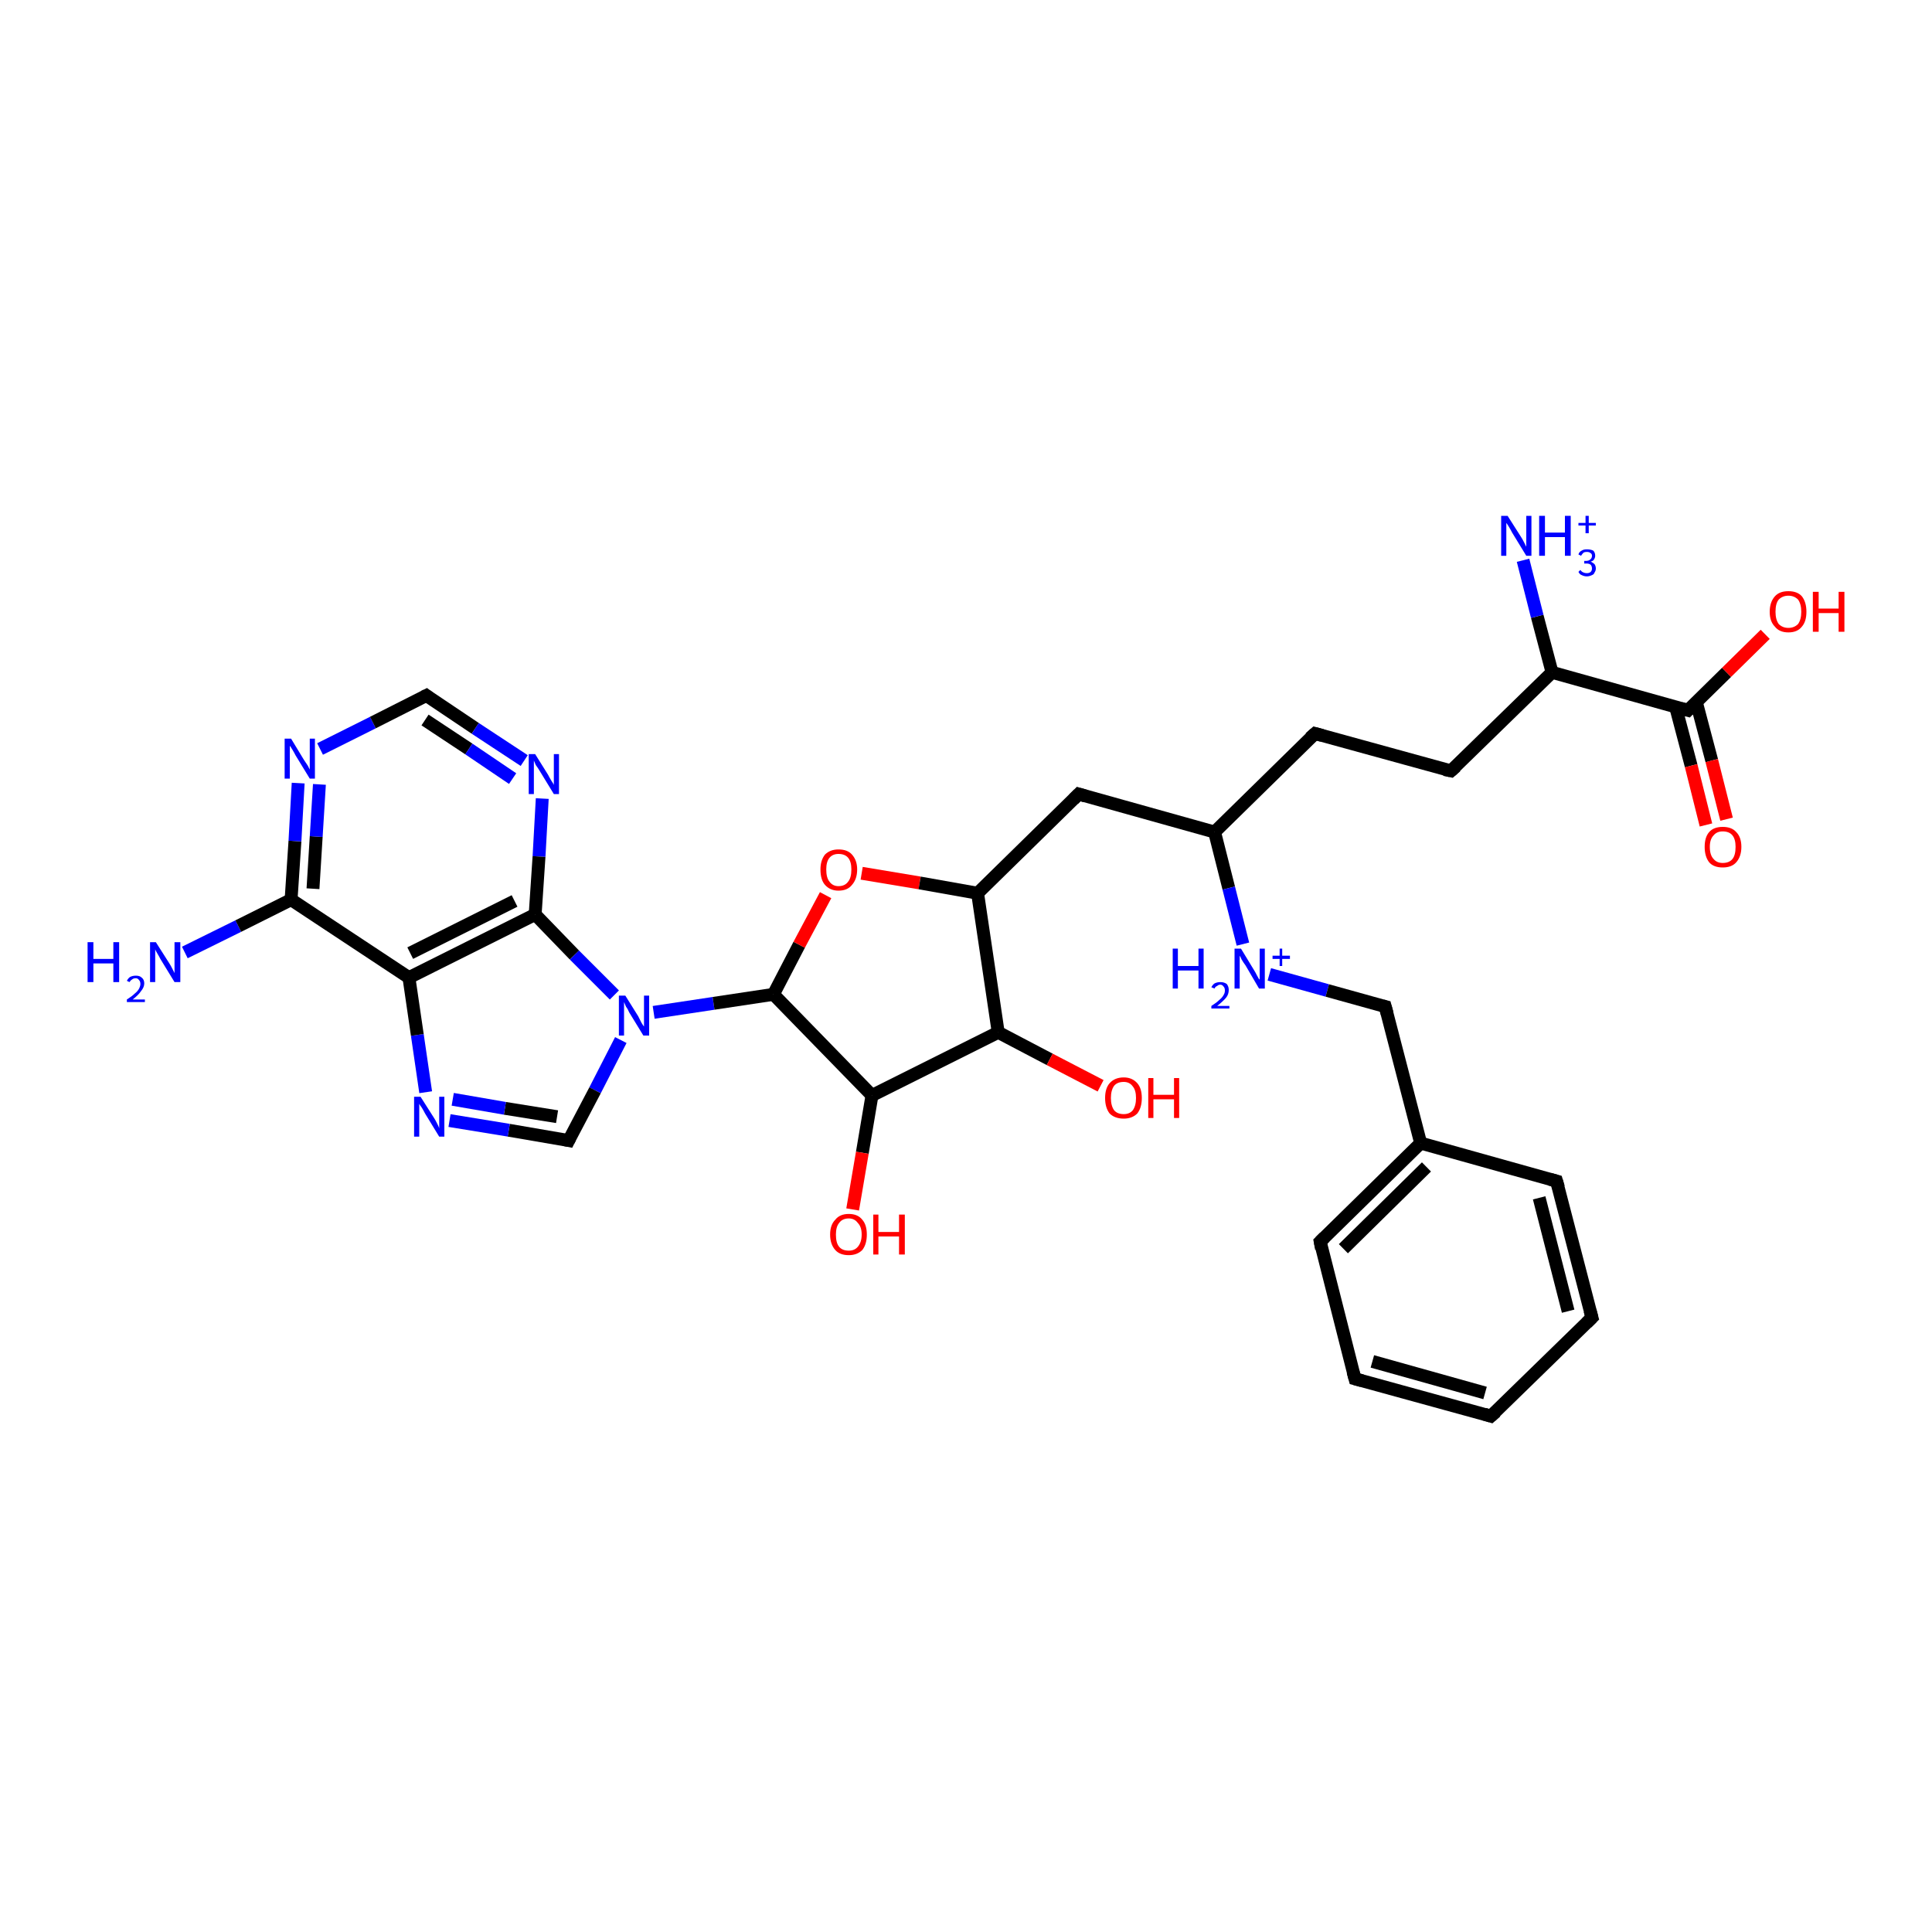<?xml version='1.0' encoding='iso-8859-1'?>
<svg version='1.1' baseProfile='full'
              xmlns='http://www.w3.org/2000/svg'
                      xmlns:rdkit='http://www.rdkit.org/xml'
                      xmlns:xlink='http://www.w3.org/1999/xlink'
                  xml:space='preserve'
width='300px' height='300px' viewBox='0 0 300 300'>
<!-- END OF HEADER -->
<rect style='opacity:1.0;fill:#FFFFFF;stroke:none' width='300.0' height='300.0' x='0.0' y='0.0'> </rect>
<path class='bond-0 atom-0 atom-1' d='M 28.7,147.9 L 37.0,143.8' style='fill:none;fill-rule:evenodd;stroke:#0000FF;stroke-width:2.0px;stroke-linecap:butt;stroke-linejoin:miter;stroke-opacity:1' />
<path class='bond-0 atom-0 atom-1' d='M 37.0,143.8 L 45.2,139.7' style='fill:none;fill-rule:evenodd;stroke:#000000;stroke-width:2.0px;stroke-linecap:butt;stroke-linejoin:miter;stroke-opacity:1' />
<path class='bond-1 atom-1 atom-2' d='M 45.2,139.7 L 45.8,130.6' style='fill:none;fill-rule:evenodd;stroke:#000000;stroke-width:2.0px;stroke-linecap:butt;stroke-linejoin:miter;stroke-opacity:1' />
<path class='bond-1 atom-1 atom-2' d='M 45.8,130.6 L 46.3,121.6' style='fill:none;fill-rule:evenodd;stroke:#0000FF;stroke-width:2.0px;stroke-linecap:butt;stroke-linejoin:miter;stroke-opacity:1' />
<path class='bond-1 atom-1 atom-2' d='M 48.6,138.0 L 49.1,129.9' style='fill:none;fill-rule:evenodd;stroke:#000000;stroke-width:2.0px;stroke-linecap:butt;stroke-linejoin:miter;stroke-opacity:1' />
<path class='bond-1 atom-1 atom-2' d='M 49.1,129.9 L 49.6,121.8' style='fill:none;fill-rule:evenodd;stroke:#0000FF;stroke-width:2.0px;stroke-linecap:butt;stroke-linejoin:miter;stroke-opacity:1' />
<path class='bond-2 atom-2 atom-3' d='M 49.7,116.3 L 57.9,112.2' style='fill:none;fill-rule:evenodd;stroke:#0000FF;stroke-width:2.0px;stroke-linecap:butt;stroke-linejoin:miter;stroke-opacity:1' />
<path class='bond-2 atom-2 atom-3' d='M 57.9,112.2 L 66.2,108.0' style='fill:none;fill-rule:evenodd;stroke:#000000;stroke-width:2.0px;stroke-linecap:butt;stroke-linejoin:miter;stroke-opacity:1' />
<path class='bond-3 atom-3 atom-4' d='M 66.2,108.0 L 73.8,113.1' style='fill:none;fill-rule:evenodd;stroke:#000000;stroke-width:2.0px;stroke-linecap:butt;stroke-linejoin:miter;stroke-opacity:1' />
<path class='bond-3 atom-3 atom-4' d='M 73.8,113.1 L 81.4,118.1' style='fill:none;fill-rule:evenodd;stroke:#0000FF;stroke-width:2.0px;stroke-linecap:butt;stroke-linejoin:miter;stroke-opacity:1' />
<path class='bond-3 atom-3 atom-4' d='M 66.0,111.8 L 72.8,116.3' style='fill:none;fill-rule:evenodd;stroke:#000000;stroke-width:2.0px;stroke-linecap:butt;stroke-linejoin:miter;stroke-opacity:1' />
<path class='bond-3 atom-3 atom-4' d='M 72.8,116.3 L 79.6,120.9' style='fill:none;fill-rule:evenodd;stroke:#0000FF;stroke-width:2.0px;stroke-linecap:butt;stroke-linejoin:miter;stroke-opacity:1' />
<path class='bond-4 atom-4 atom-5' d='M 84.2,124.0 L 83.7,133.0' style='fill:none;fill-rule:evenodd;stroke:#0000FF;stroke-width:2.0px;stroke-linecap:butt;stroke-linejoin:miter;stroke-opacity:1' />
<path class='bond-4 atom-4 atom-5' d='M 83.7,133.0 L 83.1,142.0' style='fill:none;fill-rule:evenodd;stroke:#000000;stroke-width:2.0px;stroke-linecap:butt;stroke-linejoin:miter;stroke-opacity:1' />
<path class='bond-5 atom-5 atom-6' d='M 83.1,142.0 L 89.2,148.3' style='fill:none;fill-rule:evenodd;stroke:#000000;stroke-width:2.0px;stroke-linecap:butt;stroke-linejoin:miter;stroke-opacity:1' />
<path class='bond-5 atom-5 atom-6' d='M 89.2,148.3 L 95.4,154.5' style='fill:none;fill-rule:evenodd;stroke:#0000FF;stroke-width:2.0px;stroke-linecap:butt;stroke-linejoin:miter;stroke-opacity:1' />
<path class='bond-6 atom-6 atom-7' d='M 96.4,161.5 L 92.4,169.3' style='fill:none;fill-rule:evenodd;stroke:#0000FF;stroke-width:2.0px;stroke-linecap:butt;stroke-linejoin:miter;stroke-opacity:1' />
<path class='bond-6 atom-6 atom-7' d='M 92.4,169.3 L 88.3,177.1' style='fill:none;fill-rule:evenodd;stroke:#000000;stroke-width:2.0px;stroke-linecap:butt;stroke-linejoin:miter;stroke-opacity:1' />
<path class='bond-7 atom-7 atom-8' d='M 88.3,177.1 L 79.0,175.5' style='fill:none;fill-rule:evenodd;stroke:#000000;stroke-width:2.0px;stroke-linecap:butt;stroke-linejoin:miter;stroke-opacity:1' />
<path class='bond-7 atom-7 atom-8' d='M 79.0,175.5 L 69.8,174.0' style='fill:none;fill-rule:evenodd;stroke:#0000FF;stroke-width:2.0px;stroke-linecap:butt;stroke-linejoin:miter;stroke-opacity:1' />
<path class='bond-7 atom-7 atom-8' d='M 86.5,173.4 L 78.4,172.1' style='fill:none;fill-rule:evenodd;stroke:#000000;stroke-width:2.0px;stroke-linecap:butt;stroke-linejoin:miter;stroke-opacity:1' />
<path class='bond-7 atom-7 atom-8' d='M 78.4,172.1 L 70.3,170.7' style='fill:none;fill-rule:evenodd;stroke:#0000FF;stroke-width:2.0px;stroke-linecap:butt;stroke-linejoin:miter;stroke-opacity:1' />
<path class='bond-8 atom-8 atom-9' d='M 66.1,169.6 L 64.8,160.7' style='fill:none;fill-rule:evenodd;stroke:#0000FF;stroke-width:2.0px;stroke-linecap:butt;stroke-linejoin:miter;stroke-opacity:1' />
<path class='bond-8 atom-8 atom-9' d='M 64.8,160.7 L 63.5,151.8' style='fill:none;fill-rule:evenodd;stroke:#000000;stroke-width:2.0px;stroke-linecap:butt;stroke-linejoin:miter;stroke-opacity:1' />
<path class='bond-9 atom-6 atom-10' d='M 101.5,157.2 L 110.8,155.8' style='fill:none;fill-rule:evenodd;stroke:#0000FF;stroke-width:2.0px;stroke-linecap:butt;stroke-linejoin:miter;stroke-opacity:1' />
<path class='bond-9 atom-6 atom-10' d='M 110.8,155.8 L 120.1,154.4' style='fill:none;fill-rule:evenodd;stroke:#000000;stroke-width:2.0px;stroke-linecap:butt;stroke-linejoin:miter;stroke-opacity:1' />
<path class='bond-10 atom-10 atom-11' d='M 120.1,154.4 L 124.1,146.7' style='fill:none;fill-rule:evenodd;stroke:#000000;stroke-width:2.0px;stroke-linecap:butt;stroke-linejoin:miter;stroke-opacity:1' />
<path class='bond-10 atom-10 atom-11' d='M 124.1,146.7 L 128.2,139.0' style='fill:none;fill-rule:evenodd;stroke:#FF0000;stroke-width:2.0px;stroke-linecap:butt;stroke-linejoin:miter;stroke-opacity:1' />
<path class='bond-11 atom-11 atom-12' d='M 133.8,135.6 L 142.8,137.1' style='fill:none;fill-rule:evenodd;stroke:#FF0000;stroke-width:2.0px;stroke-linecap:butt;stroke-linejoin:miter;stroke-opacity:1' />
<path class='bond-11 atom-11 atom-12' d='M 142.8,137.1 L 151.8,138.7' style='fill:none;fill-rule:evenodd;stroke:#000000;stroke-width:2.0px;stroke-linecap:butt;stroke-linejoin:miter;stroke-opacity:1' />
<path class='bond-12 atom-12 atom-13' d='M 151.8,138.7 L 167.5,123.3' style='fill:none;fill-rule:evenodd;stroke:#000000;stroke-width:2.0px;stroke-linecap:butt;stroke-linejoin:miter;stroke-opacity:1' />
<path class='bond-13 atom-13 atom-14' d='M 167.5,123.3 L 188.6,129.2' style='fill:none;fill-rule:evenodd;stroke:#000000;stroke-width:2.0px;stroke-linecap:butt;stroke-linejoin:miter;stroke-opacity:1' />
<path class='bond-14 atom-14 atom-15' d='M 188.6,129.2 L 204.2,113.9' style='fill:none;fill-rule:evenodd;stroke:#000000;stroke-width:2.0px;stroke-linecap:butt;stroke-linejoin:miter;stroke-opacity:1' />
<path class='bond-15 atom-15 atom-16' d='M 204.2,113.9 L 225.3,119.7' style='fill:none;fill-rule:evenodd;stroke:#000000;stroke-width:2.0px;stroke-linecap:butt;stroke-linejoin:miter;stroke-opacity:1' />
<path class='bond-16 atom-16 atom-17' d='M 225.3,119.7 L 241.0,104.4' style='fill:none;fill-rule:evenodd;stroke:#000000;stroke-width:2.0px;stroke-linecap:butt;stroke-linejoin:miter;stroke-opacity:1' />
<path class='bond-17 atom-17 atom-18' d='M 241.0,104.4 L 238.7,95.7' style='fill:none;fill-rule:evenodd;stroke:#000000;stroke-width:2.0px;stroke-linecap:butt;stroke-linejoin:miter;stroke-opacity:1' />
<path class='bond-17 atom-17 atom-18' d='M 238.7,95.7 L 236.5,87.0' style='fill:none;fill-rule:evenodd;stroke:#0000FF;stroke-width:2.0px;stroke-linecap:butt;stroke-linejoin:miter;stroke-opacity:1' />
<path class='bond-18 atom-17 atom-19' d='M 241.0,104.4 L 262.1,110.3' style='fill:none;fill-rule:evenodd;stroke:#000000;stroke-width:2.0px;stroke-linecap:butt;stroke-linejoin:miter;stroke-opacity:1' />
<path class='bond-19 atom-19 atom-20' d='M 262.1,110.3 L 268.1,104.4' style='fill:none;fill-rule:evenodd;stroke:#000000;stroke-width:2.0px;stroke-linecap:butt;stroke-linejoin:miter;stroke-opacity:1' />
<path class='bond-19 atom-19 atom-20' d='M 268.1,104.4 L 274.1,98.5' style='fill:none;fill-rule:evenodd;stroke:#FF0000;stroke-width:2.0px;stroke-linecap:butt;stroke-linejoin:miter;stroke-opacity:1' />
<path class='bond-20 atom-19 atom-21' d='M 260.2,109.8 L 262.6,118.9' style='fill:none;fill-rule:evenodd;stroke:#000000;stroke-width:2.0px;stroke-linecap:butt;stroke-linejoin:miter;stroke-opacity:1' />
<path class='bond-20 atom-19 atom-21' d='M 262.6,118.9 L 264.9,128.1' style='fill:none;fill-rule:evenodd;stroke:#FF0000;stroke-width:2.0px;stroke-linecap:butt;stroke-linejoin:miter;stroke-opacity:1' />
<path class='bond-20 atom-19 atom-21' d='M 263.4,109.0 L 265.8,118.1' style='fill:none;fill-rule:evenodd;stroke:#000000;stroke-width:2.0px;stroke-linecap:butt;stroke-linejoin:miter;stroke-opacity:1' />
<path class='bond-20 atom-19 atom-21' d='M 265.8,118.1 L 268.1,127.2' style='fill:none;fill-rule:evenodd;stroke:#FF0000;stroke-width:2.0px;stroke-linecap:butt;stroke-linejoin:miter;stroke-opacity:1' />
<path class='bond-21 atom-14 atom-22' d='M 188.6,129.2 L 190.8,137.9' style='fill:none;fill-rule:evenodd;stroke:#000000;stroke-width:2.0px;stroke-linecap:butt;stroke-linejoin:miter;stroke-opacity:1' />
<path class='bond-21 atom-14 atom-22' d='M 190.8,137.9 L 193.0,146.6' style='fill:none;fill-rule:evenodd;stroke:#0000FF;stroke-width:2.0px;stroke-linecap:butt;stroke-linejoin:miter;stroke-opacity:1' />
<path class='bond-22 atom-22 atom-23' d='M 197.1,151.3 L 206.1,153.8' style='fill:none;fill-rule:evenodd;stroke:#0000FF;stroke-width:2.0px;stroke-linecap:butt;stroke-linejoin:miter;stroke-opacity:1' />
<path class='bond-22 atom-22 atom-23' d='M 206.1,153.8 L 215.1,156.3' style='fill:none;fill-rule:evenodd;stroke:#000000;stroke-width:2.0px;stroke-linecap:butt;stroke-linejoin:miter;stroke-opacity:1' />
<path class='bond-23 atom-23 atom-24' d='M 215.1,156.3 L 220.6,177.5' style='fill:none;fill-rule:evenodd;stroke:#000000;stroke-width:2.0px;stroke-linecap:butt;stroke-linejoin:miter;stroke-opacity:1' />
<path class='bond-24 atom-24 atom-25' d='M 220.6,177.5 L 205.0,192.8' style='fill:none;fill-rule:evenodd;stroke:#000000;stroke-width:2.0px;stroke-linecap:butt;stroke-linejoin:miter;stroke-opacity:1' />
<path class='bond-24 atom-24 atom-25' d='M 221.5,181.2 L 208.6,193.9' style='fill:none;fill-rule:evenodd;stroke:#000000;stroke-width:2.0px;stroke-linecap:butt;stroke-linejoin:miter;stroke-opacity:1' />
<path class='bond-25 atom-25 atom-26' d='M 205.0,192.8 L 210.4,214.1' style='fill:none;fill-rule:evenodd;stroke:#000000;stroke-width:2.0px;stroke-linecap:butt;stroke-linejoin:miter;stroke-opacity:1' />
<path class='bond-26 atom-26 atom-27' d='M 210.4,214.1 L 231.5,219.9' style='fill:none;fill-rule:evenodd;stroke:#000000;stroke-width:2.0px;stroke-linecap:butt;stroke-linejoin:miter;stroke-opacity:1' />
<path class='bond-26 atom-26 atom-27' d='M 213.1,211.4 L 230.6,216.3' style='fill:none;fill-rule:evenodd;stroke:#000000;stroke-width:2.0px;stroke-linecap:butt;stroke-linejoin:miter;stroke-opacity:1' />
<path class='bond-27 atom-27 atom-28' d='M 231.5,219.9 L 247.2,204.6' style='fill:none;fill-rule:evenodd;stroke:#000000;stroke-width:2.0px;stroke-linecap:butt;stroke-linejoin:miter;stroke-opacity:1' />
<path class='bond-28 atom-28 atom-29' d='M 247.2,204.6 L 241.7,183.4' style='fill:none;fill-rule:evenodd;stroke:#000000;stroke-width:2.0px;stroke-linecap:butt;stroke-linejoin:miter;stroke-opacity:1' />
<path class='bond-28 atom-28 atom-29' d='M 243.5,203.6 L 239.0,186.0' style='fill:none;fill-rule:evenodd;stroke:#000000;stroke-width:2.0px;stroke-linecap:butt;stroke-linejoin:miter;stroke-opacity:1' />
<path class='bond-29 atom-12 atom-30' d='M 151.8,138.7 L 155.0,160.3' style='fill:none;fill-rule:evenodd;stroke:#000000;stroke-width:2.0px;stroke-linecap:butt;stroke-linejoin:miter;stroke-opacity:1' />
<path class='bond-30 atom-30 atom-31' d='M 155.0,160.3 L 163.0,164.5' style='fill:none;fill-rule:evenodd;stroke:#000000;stroke-width:2.0px;stroke-linecap:butt;stroke-linejoin:miter;stroke-opacity:1' />
<path class='bond-30 atom-30 atom-31' d='M 163.0,164.5 L 170.9,168.6' style='fill:none;fill-rule:evenodd;stroke:#FF0000;stroke-width:2.0px;stroke-linecap:butt;stroke-linejoin:miter;stroke-opacity:1' />
<path class='bond-31 atom-30 atom-32' d='M 155.0,160.3 L 135.4,170.1' style='fill:none;fill-rule:evenodd;stroke:#000000;stroke-width:2.0px;stroke-linecap:butt;stroke-linejoin:miter;stroke-opacity:1' />
<path class='bond-32 atom-32 atom-33' d='M 135.4,170.1 L 133.9,179.0' style='fill:none;fill-rule:evenodd;stroke:#000000;stroke-width:2.0px;stroke-linecap:butt;stroke-linejoin:miter;stroke-opacity:1' />
<path class='bond-32 atom-32 atom-33' d='M 133.9,179.0 L 132.4,187.8' style='fill:none;fill-rule:evenodd;stroke:#FF0000;stroke-width:2.0px;stroke-linecap:butt;stroke-linejoin:miter;stroke-opacity:1' />
<path class='bond-33 atom-9 atom-1' d='M 63.5,151.8 L 45.2,139.7' style='fill:none;fill-rule:evenodd;stroke:#000000;stroke-width:2.0px;stroke-linecap:butt;stroke-linejoin:miter;stroke-opacity:1' />
<path class='bond-34 atom-9 atom-5' d='M 63.5,151.8 L 83.1,142.0' style='fill:none;fill-rule:evenodd;stroke:#000000;stroke-width:2.0px;stroke-linecap:butt;stroke-linejoin:miter;stroke-opacity:1' />
<path class='bond-34 atom-9 atom-5' d='M 63.7,148.0 L 79.9,139.9' style='fill:none;fill-rule:evenodd;stroke:#000000;stroke-width:2.0px;stroke-linecap:butt;stroke-linejoin:miter;stroke-opacity:1' />
<path class='bond-35 atom-32 atom-10' d='M 135.4,170.1 L 120.1,154.4' style='fill:none;fill-rule:evenodd;stroke:#000000;stroke-width:2.0px;stroke-linecap:butt;stroke-linejoin:miter;stroke-opacity:1' />
<path class='bond-36 atom-29 atom-24' d='M 241.7,183.4 L 220.6,177.5' style='fill:none;fill-rule:evenodd;stroke:#000000;stroke-width:2.0px;stroke-linecap:butt;stroke-linejoin:miter;stroke-opacity:1' />
<path d='M 65.8,108.2 L 66.2,108.0 L 66.6,108.3' style='fill:none;stroke:#000000;stroke-width:2.0px;stroke-linecap:butt;stroke-linejoin:miter;stroke-opacity:1;' />
<path d='M 88.5,176.7 L 88.3,177.1 L 87.8,177.0' style='fill:none;stroke:#000000;stroke-width:2.0px;stroke-linecap:butt;stroke-linejoin:miter;stroke-opacity:1;' />
<path d='M 166.7,124.1 L 167.5,123.3 L 168.5,123.6' style='fill:none;stroke:#000000;stroke-width:2.0px;stroke-linecap:butt;stroke-linejoin:miter;stroke-opacity:1;' />
<path d='M 203.4,114.6 L 204.2,113.9 L 205.3,114.2' style='fill:none;stroke:#000000;stroke-width:2.0px;stroke-linecap:butt;stroke-linejoin:miter;stroke-opacity:1;' />
<path d='M 224.3,119.5 L 225.3,119.7 L 226.1,119.0' style='fill:none;stroke:#000000;stroke-width:2.0px;stroke-linecap:butt;stroke-linejoin:miter;stroke-opacity:1;' />
<path d='M 261.0,110.0 L 262.1,110.3 L 262.4,110.0' style='fill:none;stroke:#000000;stroke-width:2.0px;stroke-linecap:butt;stroke-linejoin:miter;stroke-opacity:1;' />
<path d='M 214.7,156.2 L 215.1,156.3 L 215.4,157.4' style='fill:none;stroke:#000000;stroke-width:2.0px;stroke-linecap:butt;stroke-linejoin:miter;stroke-opacity:1;' />
<path d='M 205.7,192.1 L 205.0,192.8 L 205.2,193.9' style='fill:none;stroke:#000000;stroke-width:2.0px;stroke-linecap:butt;stroke-linejoin:miter;stroke-opacity:1;' />
<path d='M 210.1,213.0 L 210.4,214.1 L 211.5,214.4' style='fill:none;stroke:#000000;stroke-width:2.0px;stroke-linecap:butt;stroke-linejoin:miter;stroke-opacity:1;' />
<path d='M 230.5,219.6 L 231.5,219.9 L 232.3,219.2' style='fill:none;stroke:#000000;stroke-width:2.0px;stroke-linecap:butt;stroke-linejoin:miter;stroke-opacity:1;' />
<path d='M 246.4,205.4 L 247.2,204.6 L 246.9,203.5' style='fill:none;stroke:#000000;stroke-width:2.0px;stroke-linecap:butt;stroke-linejoin:miter;stroke-opacity:1;' />
<path d='M 242.0,184.4 L 241.7,183.4 L 240.6,183.1' style='fill:none;stroke:#000000;stroke-width:2.0px;stroke-linecap:butt;stroke-linejoin:miter;stroke-opacity:1;' />
<path class='atom-0' d='M 13.6 146.3
L 14.5 146.3
L 14.5 148.9
L 17.6 148.9
L 17.6 146.3
L 18.5 146.3
L 18.5 152.5
L 17.6 152.5
L 17.6 149.6
L 14.5 149.6
L 14.5 152.5
L 13.6 152.5
L 13.6 146.3
' fill='#0000FF'/>
<path class='atom-0' d='M 19.7 152.3
Q 19.9 151.9, 20.2 151.7
Q 20.6 151.5, 21.1 151.5
Q 21.7 151.5, 22.0 151.8
Q 22.4 152.1, 22.4 152.7
Q 22.4 153.3, 21.9 153.9
Q 21.5 154.5, 20.6 155.2
L 22.5 155.2
L 22.5 155.6
L 19.7 155.6
L 19.7 155.2
Q 20.5 154.7, 20.9 154.3
Q 21.4 153.9, 21.6 153.5
Q 21.8 153.1, 21.8 152.8
Q 21.8 152.4, 21.6 152.2
Q 21.4 151.9, 21.1 151.9
Q 20.7 151.9, 20.5 152.1
Q 20.3 152.2, 20.1 152.5
L 19.7 152.3
' fill='#0000FF'/>
<path class='atom-0' d='M 24.2 146.3
L 26.3 149.6
Q 26.5 149.9, 26.8 150.5
Q 27.1 151.1, 27.1 151.1
L 27.1 146.3
L 28.0 146.3
L 28.0 152.5
L 27.1 152.5
L 24.9 148.9
Q 24.7 148.5, 24.4 148.0
Q 24.1 147.5, 24.1 147.4
L 24.1 152.5
L 23.3 152.5
L 23.3 146.3
L 24.2 146.3
' fill='#0000FF'/>
<path class='atom-2' d='M 45.2 114.7
L 47.2 118.0
Q 47.4 118.3, 47.8 118.9
Q 48.1 119.5, 48.1 119.5
L 48.1 114.7
L 48.9 114.7
L 48.9 120.9
L 48.1 120.9
L 45.9 117.3
Q 45.7 116.9, 45.4 116.4
Q 45.1 115.9, 45.0 115.8
L 45.0 120.9
L 44.2 120.9
L 44.2 114.7
L 45.2 114.7
' fill='#0000FF'/>
<path class='atom-4' d='M 83.1 117.1
L 85.1 120.3
Q 85.3 120.7, 85.6 121.2
Q 86.0 121.8, 86.0 121.9
L 86.0 117.1
L 86.8 117.1
L 86.8 123.3
L 86.0 123.3
L 83.8 119.7
Q 83.5 119.2, 83.2 118.8
Q 83.0 118.3, 82.9 118.1
L 82.9 123.3
L 82.1 123.3
L 82.1 117.1
L 83.1 117.1
' fill='#0000FF'/>
<path class='atom-6' d='M 97.1 154.6
L 99.1 157.8
Q 99.3 158.2, 99.6 158.8
Q 99.9 159.3, 100.0 159.4
L 100.0 154.6
L 100.8 154.6
L 100.8 160.8
L 99.9 160.8
L 97.7 157.2
Q 97.5 156.7, 97.2 156.3
Q 97.0 155.8, 96.9 155.6
L 96.9 160.8
L 96.1 160.8
L 96.1 154.6
L 97.1 154.6
' fill='#0000FF'/>
<path class='atom-8' d='M 65.3 170.3
L 67.4 173.6
Q 67.6 173.9, 67.9 174.5
Q 68.2 175.1, 68.2 175.2
L 68.2 170.3
L 69.0 170.3
L 69.0 176.5
L 68.2 176.5
L 66.0 172.9
Q 65.8 172.5, 65.5 172.0
Q 65.2 171.6, 65.1 171.4
L 65.1 176.5
L 64.3 176.5
L 64.3 170.3
L 65.3 170.3
' fill='#0000FF'/>
<path class='atom-11' d='M 127.4 135.0
Q 127.4 133.6, 128.1 132.7
Q 128.9 131.9, 130.2 131.9
Q 131.6 131.9, 132.3 132.7
Q 133.1 133.6, 133.1 135.0
Q 133.1 136.5, 132.3 137.4
Q 131.6 138.3, 130.2 138.3
Q 128.9 138.3, 128.1 137.4
Q 127.4 136.6, 127.4 135.0
M 130.2 137.6
Q 131.2 137.6, 131.7 136.9
Q 132.2 136.3, 132.2 135.0
Q 132.2 133.8, 131.7 133.2
Q 131.2 132.6, 130.2 132.6
Q 129.3 132.6, 128.8 133.2
Q 128.3 133.8, 128.3 135.0
Q 128.3 136.3, 128.8 136.9
Q 129.3 137.6, 130.2 137.6
' fill='#FF0000'/>
<path class='atom-18' d='M 234.1 80.1
L 236.2 83.4
Q 236.4 83.7, 236.7 84.3
Q 237.0 84.9, 237.0 84.9
L 237.0 80.1
L 237.8 80.1
L 237.8 86.3
L 237.0 86.3
L 234.8 82.7
Q 234.6 82.3, 234.3 81.8
Q 234.0 81.3, 233.9 81.2
L 233.9 86.3
L 233.1 86.3
L 233.1 80.1
L 234.1 80.1
' fill='#0000FF'/>
<path class='atom-18' d='M 239.0 80.1
L 239.9 80.1
L 239.9 82.7
L 243.0 82.7
L 243.0 80.1
L 243.9 80.1
L 243.9 86.3
L 243.0 86.3
L 243.0 83.4
L 239.9 83.4
L 239.9 86.3
L 239.0 86.3
L 239.0 80.1
' fill='#0000FF'/>
<path class='atom-18' d='M 247.0 87.2
Q 247.4 87.4, 247.6 87.6
Q 247.8 87.9, 247.8 88.3
Q 247.8 88.6, 247.6 88.9
Q 247.5 89.2, 247.2 89.3
Q 246.8 89.5, 246.4 89.5
Q 246.0 89.5, 245.6 89.3
Q 245.3 89.2, 245.1 88.8
L 245.4 88.5
Q 245.6 88.8, 245.9 88.9
Q 246.1 89.0, 246.4 89.0
Q 246.8 89.0, 247.0 88.8
Q 247.2 88.6, 247.2 88.3
Q 247.2 87.9, 247.0 87.7
Q 246.8 87.5, 246.3 87.5
L 246.0 87.5
L 246.0 87.1
L 246.2 87.1
Q 246.7 87.1, 246.9 86.9
Q 247.2 86.7, 247.2 86.3
Q 247.2 86.0, 247.0 85.9
Q 246.8 85.7, 246.4 85.7
Q 246.1 85.7, 245.9 85.8
Q 245.7 86.0, 245.5 86.3
L 245.1 86.1
Q 245.2 85.7, 245.6 85.5
Q 245.9 85.3, 246.4 85.3
Q 247.0 85.3, 247.4 85.5
Q 247.7 85.8, 247.7 86.3
Q 247.7 86.6, 247.5 86.9
Q 247.4 87.1, 247.0 87.2
' fill='#0000FF'/>
<path class='atom-18' d='M 245.1 81.2
L 246.2 81.2
L 246.2 80.1
L 246.7 80.1
L 246.7 81.2
L 247.8 81.2
L 247.8 81.6
L 246.7 81.6
L 246.7 82.8
L 246.2 82.8
L 246.2 81.6
L 245.1 81.6
L 245.1 81.2
' fill='#0000FF'/>
<path class='atom-20' d='M 274.8 95.0
Q 274.8 93.5, 275.6 92.6
Q 276.3 91.8, 277.7 91.8
Q 279.1 91.8, 279.8 92.6
Q 280.5 93.5, 280.5 95.0
Q 280.5 96.5, 279.8 97.3
Q 279.1 98.2, 277.7 98.2
Q 276.3 98.2, 275.6 97.3
Q 274.8 96.5, 274.8 95.0
M 277.7 97.5
Q 278.6 97.5, 279.2 96.9
Q 279.7 96.2, 279.7 95.0
Q 279.7 93.8, 279.2 93.1
Q 278.6 92.5, 277.7 92.5
Q 276.8 92.5, 276.2 93.1
Q 275.7 93.7, 275.7 95.0
Q 275.7 96.2, 276.2 96.9
Q 276.8 97.5, 277.7 97.5
' fill='#FF0000'/>
<path class='atom-20' d='M 281.5 91.9
L 282.4 91.9
L 282.4 94.5
L 285.5 94.5
L 285.5 91.9
L 286.4 91.9
L 286.4 98.1
L 285.5 98.1
L 285.5 95.2
L 282.4 95.2
L 282.4 98.1
L 281.5 98.1
L 281.5 91.9
' fill='#FF0000'/>
<path class='atom-21' d='M 264.7 131.5
Q 264.7 130.0, 265.4 129.2
Q 266.1 128.4, 267.5 128.4
Q 268.9 128.4, 269.6 129.2
Q 270.4 130.0, 270.4 131.5
Q 270.4 133.0, 269.6 133.9
Q 268.9 134.7, 267.5 134.7
Q 266.1 134.7, 265.4 133.9
Q 264.7 133.0, 264.7 131.5
M 267.5 134.0
Q 268.5 134.0, 269.0 133.4
Q 269.5 132.8, 269.5 131.5
Q 269.5 130.3, 269.0 129.7
Q 268.5 129.1, 267.5 129.1
Q 266.6 129.1, 266.1 129.7
Q 265.5 130.3, 265.5 131.5
Q 265.5 132.8, 266.1 133.4
Q 266.6 134.0, 267.5 134.0
' fill='#FF0000'/>
<path class='atom-22' d='M 182.1 147.3
L 182.9 147.3
L 182.9 150.0
L 186.1 150.0
L 186.1 147.3
L 186.9 147.3
L 186.9 153.5
L 186.1 153.5
L 186.1 150.7
L 182.9 150.7
L 182.9 153.5
L 182.1 153.5
L 182.1 147.3
' fill='#0000FF'/>
<path class='atom-22' d='M 188.1 153.3
Q 188.3 152.9, 188.6 152.7
Q 189.0 152.5, 189.5 152.5
Q 190.1 152.5, 190.5 152.8
Q 190.8 153.2, 190.8 153.7
Q 190.8 154.4, 190.4 154.9
Q 189.9 155.5, 189.0 156.2
L 190.9 156.2
L 190.9 156.6
L 188.1 156.6
L 188.1 156.2
Q 188.9 155.7, 189.3 155.3
Q 189.8 154.9, 190.0 154.5
Q 190.2 154.2, 190.2 153.8
Q 190.2 153.4, 190.0 153.2
Q 189.8 152.9, 189.5 152.9
Q 189.2 152.9, 189.0 153.1
Q 188.7 153.2, 188.6 153.5
L 188.1 153.3
' fill='#0000FF'/>
<path class='atom-22' d='M 192.7 147.3
L 194.7 150.6
Q 194.9 150.9, 195.2 151.5
Q 195.5 152.1, 195.6 152.1
L 195.6 147.3
L 196.4 147.3
L 196.4 153.5
L 195.5 153.5
L 193.4 149.9
Q 193.1 149.5, 192.8 149.0
Q 192.6 148.5, 192.5 148.4
L 192.5 153.5
L 191.7 153.5
L 191.7 147.3
L 192.7 147.3
' fill='#0000FF'/>
<path class='atom-22' d='M 197.6 148.4
L 198.7 148.4
L 198.7 147.3
L 199.1 147.3
L 199.1 148.4
L 200.3 148.4
L 200.3 148.9
L 199.1 148.9
L 199.1 150.0
L 198.7 150.0
L 198.7 148.9
L 197.6 148.9
L 197.6 148.4
' fill='#0000FF'/>
<path class='atom-31' d='M 171.6 170.5
Q 171.6 169.0, 172.3 168.2
Q 173.1 167.3, 174.5 167.3
Q 175.8 167.3, 176.6 168.2
Q 177.3 169.0, 177.3 170.5
Q 177.3 172.0, 176.6 172.9
Q 175.8 173.7, 174.5 173.7
Q 173.1 173.7, 172.3 172.9
Q 171.6 172.0, 171.6 170.5
M 174.5 173.0
Q 175.4 173.0, 175.9 172.4
Q 176.4 171.7, 176.4 170.5
Q 176.4 169.3, 175.9 168.7
Q 175.4 168.0, 174.5 168.0
Q 173.5 168.0, 173.0 168.6
Q 172.5 169.3, 172.5 170.5
Q 172.5 171.7, 173.0 172.4
Q 173.5 173.0, 174.5 173.0
' fill='#FF0000'/>
<path class='atom-31' d='M 178.3 167.4
L 179.1 167.4
L 179.1 170.0
L 182.3 170.0
L 182.3 167.4
L 183.1 167.4
L 183.1 173.6
L 182.3 173.6
L 182.3 170.7
L 179.1 170.7
L 179.1 173.6
L 178.3 173.6
L 178.3 167.4
' fill='#FF0000'/>
<path class='atom-33' d='M 128.9 191.7
Q 128.9 190.2, 129.7 189.4
Q 130.4 188.5, 131.8 188.5
Q 133.2 188.5, 133.9 189.4
Q 134.6 190.2, 134.6 191.7
Q 134.6 193.2, 133.9 194.1
Q 133.1 194.9, 131.8 194.9
Q 130.4 194.9, 129.7 194.1
Q 128.9 193.2, 128.9 191.7
M 131.8 194.2
Q 132.7 194.2, 133.2 193.6
Q 133.8 192.9, 133.8 191.7
Q 133.8 190.5, 133.2 189.9
Q 132.7 189.2, 131.8 189.2
Q 130.8 189.2, 130.3 189.9
Q 129.8 190.5, 129.8 191.7
Q 129.8 193.0, 130.3 193.6
Q 130.8 194.2, 131.8 194.2
' fill='#FF0000'/>
<path class='atom-33' d='M 135.6 188.6
L 136.4 188.6
L 136.4 191.3
L 139.6 191.3
L 139.6 188.6
L 140.5 188.6
L 140.5 194.8
L 139.6 194.8
L 139.6 192.0
L 136.4 192.0
L 136.4 194.8
L 135.6 194.8
L 135.6 188.6
' fill='#FF0000'/>
</svg>
